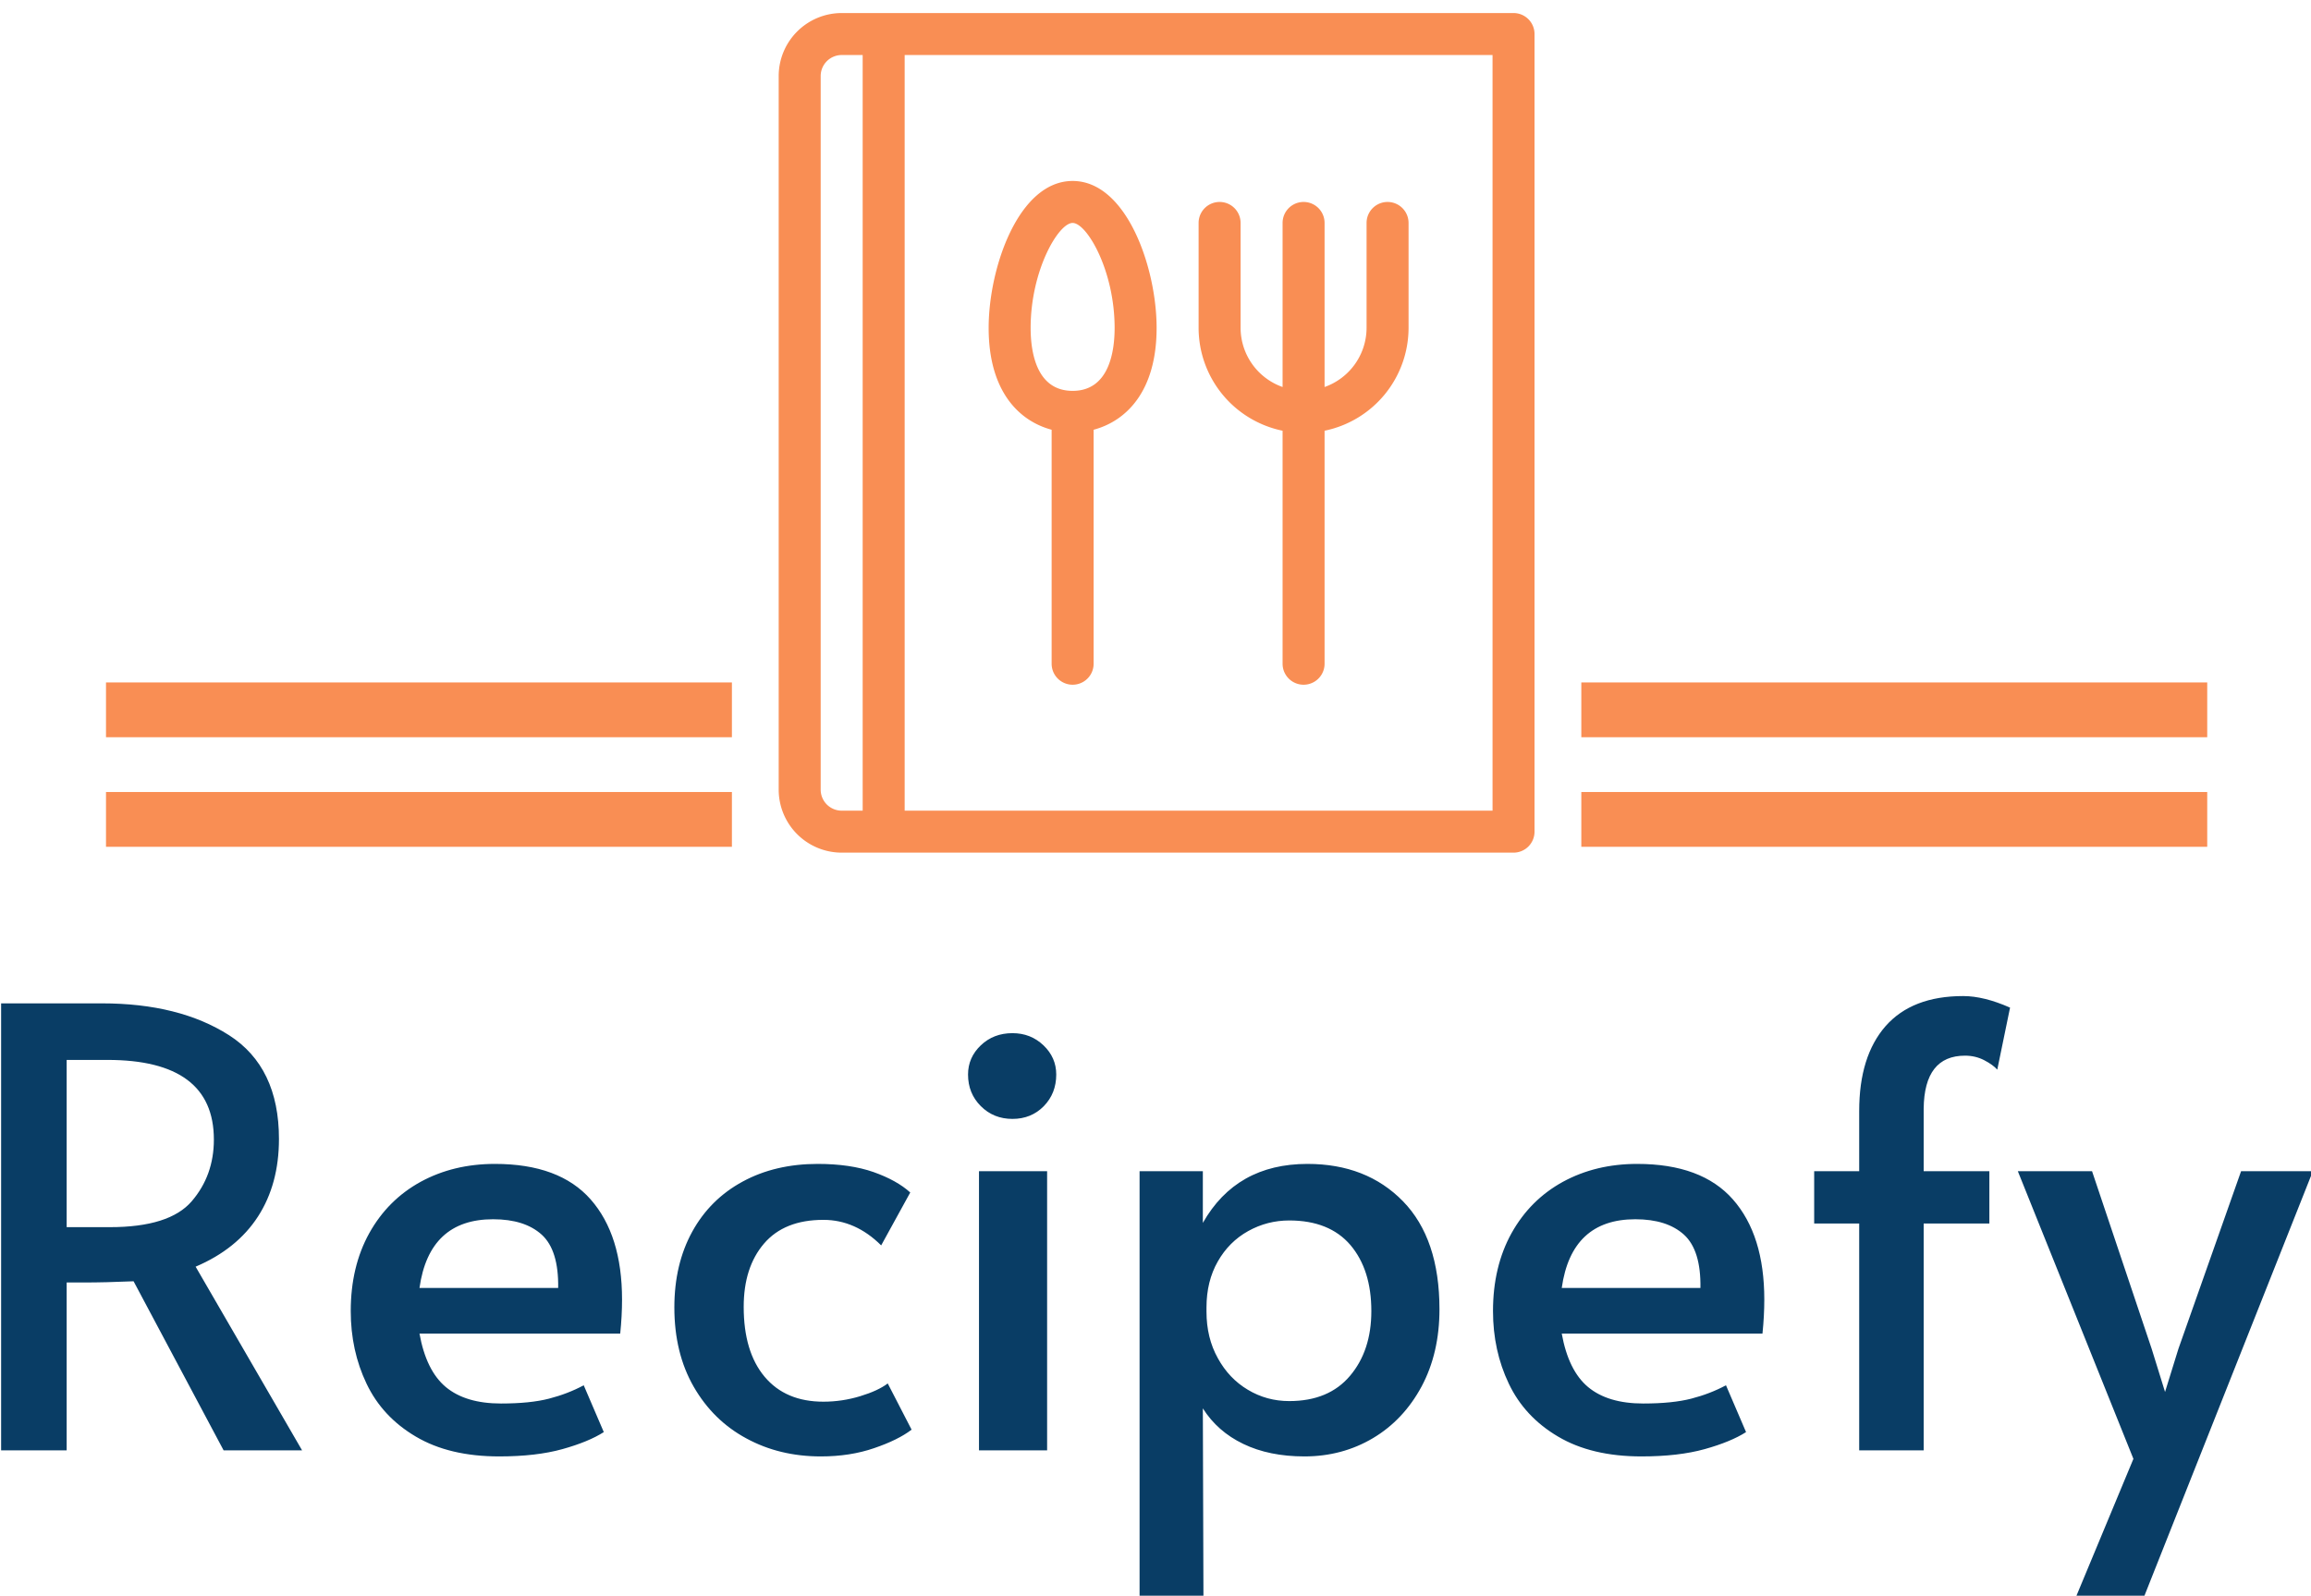 <svg xmlns="http://www.w3.org/2000/svg" version="1.1" xmlns:xlink="http://www.w3.org/1999/xlink" xmlns:svgjs="http://svgjs.dev/svgjs" width="1500" height="1036" viewBox="0 0 1500 1036"><g transform="matrix(1,0,0,1,0.723,5.811)"><svg viewBox="0 0 359 248" data-background-color="#ffffff" preserveAspectRatio="xMidYMid meet" height="1036" width="1500" xmlns="http://www.w3.org/2000/svg" xmlns:xlink="http://www.w3.org/1999/xlink"><g id="tight-bounds" transform="matrix(1,0,0,1,-0.173,0.637)"><svg viewBox="0 0 359.346 247.2" height="247.2" width="359.346"><g><svg viewBox="0 0 395.52 272.085" height="247.2" width="359.346"><g transform="matrix(1,0,0,1,0,168.159)"><svg viewBox="0 0 395.52 103.925" height="103.925" width="395.52"><g id="textblocktransform"><svg viewBox="0 0 395.52 103.925" height="103.925" width="395.52" id="textblock"><g><svg viewBox="0 0 395.52 103.925" height="103.925" width="395.52"><g transform="matrix(1,0,0,1,0,0)"><svg width="395.52" viewBox="3.9 -37.35 190.08 49.95" height="103.925" data-palette-color="#093d65"><path d="M28.7 0L22.25 0 14.85-13.9Q12.55-13.8 10.75-13.8L10.75-13.8 9.35-13.8 9.35 0 3.9 0 3.9-36.75 12.25-36.75Q18.6-36.75 22.7-34.13 26.8-31.5 26.8-25.6L26.8-25.6Q26.8-21.9 25.08-19.23 23.35-16.55 19.95-15.1L19.95-15.1 28.7 0ZM9.35-18.35L12.9-18.35Q17.8-18.35 19.63-20.48 21.45-22.6 21.45-25.55L21.45-25.55Q21.45-32.1 12.7-32.1L12.7-32.1 9.35-32.1 9.35-18.35ZM44.9 0.5Q40.8 0.5 38.05-1.13 35.3-2.75 34-5.48 32.7-8.2 32.7-11.45L32.7-11.45Q32.7-15.1 34.22-17.85 35.75-20.6 38.45-22.08 41.15-23.55 44.55-23.55L44.55-23.55Q49.85-23.55 52.42-20.63 55-17.7 55-12.4L55-12.4Q55-11.05 54.85-9.6L54.85-9.6 38.35-9.6Q38.9-6.55 40.52-5.2 42.15-3.85 45.05-3.85L45.05-3.85Q47.45-3.85 49-4.25 50.55-4.65 51.85-5.35L51.85-5.35 53.5-1.5Q52.25-0.7 50.1-0.1 47.95 0.5 44.9 0.5L44.9 0.5ZM38.35-13.35L49.75-13.35Q49.8-16.45 48.4-17.73 47-19 44.4-19L44.4-19Q39.15-19 38.35-13.35L38.35-13.35ZM71.34 0.5Q67.94 0.5 65.22-0.98 62.49-2.45 60.89-5.23 59.3-8 59.3-11.75L59.3-11.75Q59.3-15.3 60.77-17.98 62.24-20.65 64.92-22.1 67.59-23.55 71.09-23.55L71.09-23.55Q73.75-23.55 75.67-22.88 77.59-22.2 78.69-21.2L78.69-21.2 76.3-16.85Q74.19-18.95 71.55-18.95L71.55-18.95Q68.34-18.95 66.67-17 65-15.05 65-11.8L65-11.8Q65-8.1 66.72-6.05 68.44-4 71.55-4L71.55-4Q73.09-4 74.57-4.45 76.05-4.9 76.84-5.5L76.84-5.5 78.8-1.7Q77.69-0.85 75.72-0.18 73.75 0.5 71.34 0.5L71.34 0.5ZM84.34 0L84.34-22.95 89.94-22.95 89.94 0 84.34 0ZM87.09-27.25Q85.54-27.25 84.49-28.3 83.44-29.35 83.44-30.9L83.44-30.9Q83.44-32.3 84.49-33.3 85.54-34.3 87.09-34.3L87.09-34.3Q88.59-34.3 89.64-33.3 90.69-32.3 90.69-30.9L90.69-30.9Q90.69-29.35 89.67-28.3 88.64-27.25 87.09-27.25L87.09-27.25ZM97.54 12.15L97.54-22.95 102.74-22.95 102.74-18.7Q105.49-23.55 111.34-23.55L111.34-23.55Q116.19-23.55 119.19-20.48 122.19-17.4 122.19-11.6L122.19-11.6Q122.19-8 120.72-5.25 119.24-2.5 116.72-1 114.19 0.5 111.09 0.5L111.09 0.5Q108.19 0.5 106.06-0.53 103.94-1.55 102.74-3.45L102.74-3.45 102.79 12.15 97.54 12.15ZM109.84-4.05Q113.09-4.05 114.84-6.13 116.59-8.2 116.59-11.45L116.59-11.45Q116.59-14.85 114.87-16.88 113.14-18.9 109.84-18.9L109.84-18.9Q108.04-18.9 106.47-18.03 104.89-17.15 103.97-15.53 103.04-13.9 103.04-11.75L103.04-11.75 103.04-11.4Q103.04-9.25 103.97-7.58 104.89-5.9 106.44-4.98 107.99-4.05 109.84-4.05L109.84-4.05ZM138.79 0.5Q134.69 0.5 131.94-1.13 129.19-2.75 127.89-5.48 126.59-8.2 126.59-11.45L126.59-11.45Q126.59-15.1 128.11-17.85 129.64-20.6 132.34-22.08 135.04-23.55 138.44-23.55L138.44-23.55Q143.74-23.55 146.31-20.63 148.89-17.7 148.89-12.4L148.89-12.4Q148.89-11.05 148.74-9.6L148.74-9.6 132.24-9.6Q132.79-6.55 134.41-5.2 136.04-3.85 138.94-3.85L138.94-3.85Q141.34-3.85 142.89-4.25 144.44-4.65 145.74-5.35L145.74-5.35 147.39-1.5Q146.14-0.7 143.99-0.1 141.84 0.5 138.79 0.5L138.79 0.5ZM132.24-13.35L143.64-13.35Q143.69-16.45 142.29-17.73 140.89-19 138.29-19L138.29-19Q133.04-19 132.24-13.35L132.24-13.35ZM156.69 0L156.69-18.65 152.99-18.65 152.99-22.95 156.69-22.95 156.69-27.9Q156.69-32.4 158.86-34.88 161.04-37.35 165.24-37.35L165.24-37.35Q166.94-37.35 169.09-36.4L169.09-36.4 168.04-31.3Q167.69-31.7 166.96-32.08 166.24-32.45 165.39-32.45L165.39-32.45Q162.04-32.45 161.99-28.1L161.99-28.1 161.99-22.95 167.39-22.95 167.39-18.65 161.99-18.65 161.99 0 156.69 0ZM174.28 12.6L179.23 0.7 169.73-22.95 175.83-22.95 180.73-8.35 181.83-4.8 182.93-8.35 188.08-22.95 193.98-22.95 179.88 12.6 174.28 12.6Z" opacity="1" transform="matrix(1,0,0,1,0,0)" fill="#093d65" class="wordmark-text-0" data-fill-palette-color="primary" id="text-0"></path></svg></g></svg></g></svg></g></svg></g><g transform="matrix(1,0,0,1,125.129,0)"><svg viewBox="0 0 145.262 143.625" height="143.625" width="145.262"><g><svg xmlns="http://www.w3.org/2000/svg" viewBox="12 8 72 80" x="8" y="0" height="143.625" width="129.262" class="icon-icon-0" data-fill-palette-color="accent" id="icon-0"><g fill="#f98e54" data-fill-palette-color="accent"><path d="M82 8H18a6.007 6.007 0 0 0-6 6V82a6.007 6.007 0 0 0 6 6H82a1.999 1.999 0 0 0 2-2V10A1.999 1.999 0 0 0 82 8ZM16 82V14a2.003 2.003 0 0 1 2-2h2V84H18A2.003 2.003 0 0 1 16 82Zm64 2H24V12H80Z" fill="#f98e54" data-fill-palette-color="accent"></path><path d="M60 47.798V70a2 2 0 0 0 4 0V47.798A10.015 10.015 0 0 0 72 38V28a2 2 0 0 0-4 0V38a5.99 5.99 0 0 1-4 5.632V28a2 2 0 0 0-4 0V43.632A5.99 5.99 0 0 1 56 38V28a2 2 0 0 0-4 0V38A10.015 10.015 0 0 0 60 47.798Z" fill="#f98e54" data-fill-palette-color="accent"></path><path d="M38 47.704V70a2 2 0 0 0 4 0V47.704c3.086-0.823 6-3.638 6-9.704 0-5.723-2.848-14-8-14s-8 8.277-8 14C32 44.066 34.914 46.881 38 47.704ZM40 28c1.352 0 4 4.527 4 10 0 2.24-0.52 6-4 6s-4-3.76-4-6C36 32.527 38.648 28 40 28Z" fill="#f98e54" data-fill-palette-color="accent"></path></g></svg></g></svg></g><g><rect width="107.042" height="9.372" y="133.253" x="270.391" fill="#f98e54" data-fill-palette-color="accent"></rect><rect width="107.042" height="9.372" y="133.253" x="18.087" fill="#f98e54" data-fill-palette-color="accent"></rect><rect width="107.042" height="9.372" y="114.509" x="270.391" fill="#f98e54" data-fill-palette-color="accent"></rect><rect width="107.042" height="9.372" y="114.509" x="18.087" fill="#f98e54" data-fill-palette-color="accent"></rect></g></svg></g><defs></defs></svg><rect width="359.346" height="247.2" fill="none" stroke="none" visibility="hidden"></rect></g></svg></g></svg>
